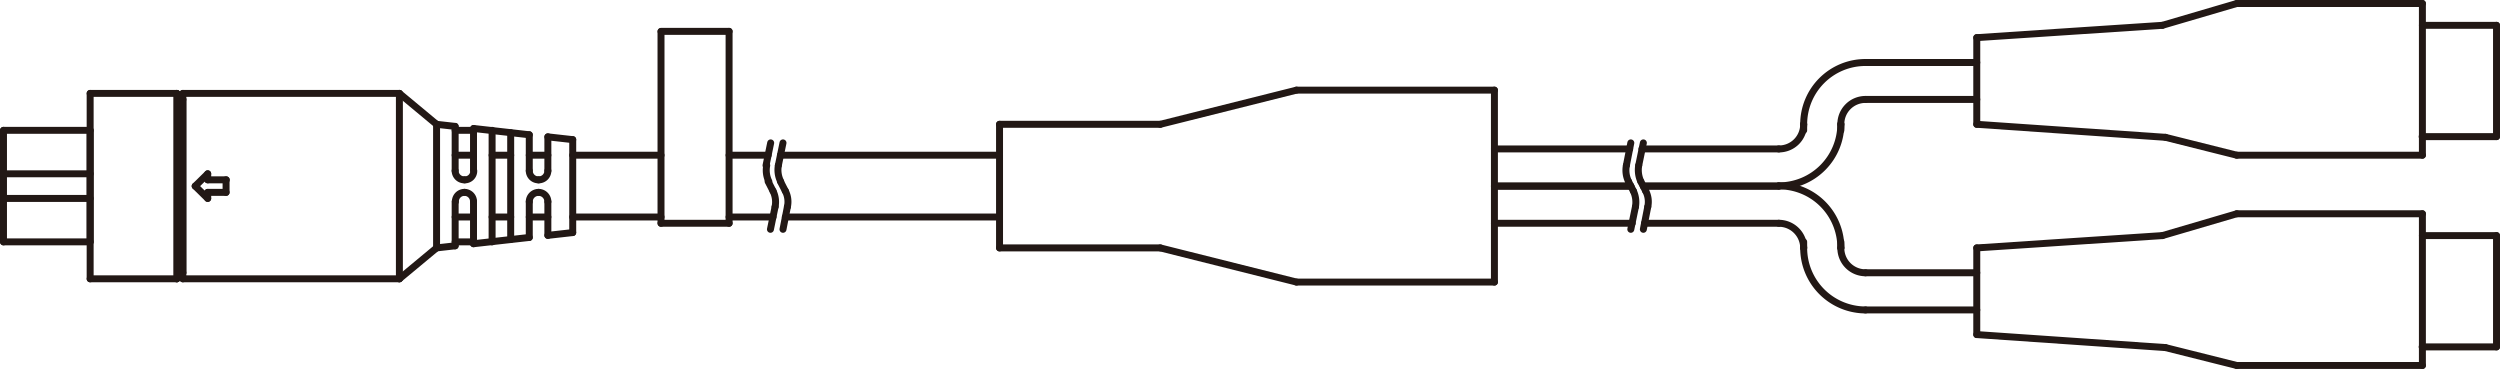 <svg xmlns="http://www.w3.org/2000/svg" viewBox="0 0 107.6 15.88"><defs><style>.cls-1{fill:none;stroke:#221815;stroke-linecap:round;stroke-linejoin:round;stroke-width:0.3px;}</style></defs><g id="Layer_2" data-name="Layer 2"><g id="Layer_1-2" data-name="Layer 1"><path class="cls-1" d="M79.23,10.67a1.06,1.06,0,0,0,1.06,1.07"/><line class="cls-1" x1="80.29" y1="11.74" x2="85.08" y2="11.74"/><path class="cls-1" d="M77.63,10.67a2.67,2.67,0,0,0,2.66,2.67"/><line class="cls-1" x1="80.29" y1="13.34" x2="85.08" y2="13.34"/><line class="cls-1" x1="104.26" y1="9.2" x2="104.26" y2="15.73"/><line class="cls-1" x1="104.26" y1="9.2" x2="96.27" y2="9.2"/><line class="cls-1" x1="96.27" y1="9.2" x2="93.07" y2="10.14"/><line class="cls-1" x1="107.45" y1="14.93" x2="104.25" y2="14.93"/><line class="cls-1" x1="107.45" y1="10.14" x2="107.45" y2="14.93"/><line class="cls-1" x1="104.26" y1="10.14" x2="107.45" y2="10.14"/><line class="cls-1" x1="93.2" y1="14.96" x2="85.08" y2="14.4"/><line class="cls-1" x1="93.07" y1="10.14" x2="85.08" y2="10.67"/><line class="cls-1" x1="104.26" y1="15.73" x2="96.27" y2="15.73"/><line class="cls-1" x1="85.08" y1="14.4" x2="85.08" y2="10.67"/><line class="cls-1" x1="96.27" y1="15.73" x2="93.2" y2="14.96"/><path class="cls-1" d="M80.29,4.28a1.06,1.06,0,0,0-1.06,1.07"/><line class="cls-1" x1="80.29" y1="4.28" x2="85.08" y2="4.28"/><path class="cls-1" d="M80.29,2.69a2.66,2.66,0,0,0-2.66,2.66"/><line class="cls-1" x1="80.29" y1="2.69" x2="85.08" y2="2.69"/><line class="cls-1" x1="104.26" y1="0.15" x2="104.26" y2="6.68"/><line class="cls-1" x1="104.26" y1="0.15" x2="96.27" y2="0.15"/><line class="cls-1" x1="96.27" y1="0.15" x2="93.07" y2="1.09"/><line class="cls-1" x1="107.45" y1="5.88" x2="104.25" y2="5.88"/><line class="cls-1" x1="107.45" y1="1.09" x2="107.45" y2="5.88"/><line class="cls-1" x1="104.26" y1="1.09" x2="107.45" y2="1.09"/><line class="cls-1" x1="93.2" y1="5.91" x2="85.08" y2="5.35"/><line class="cls-1" x1="93.07" y1="1.09" x2="85.08" y2="1.62"/><line class="cls-1" x1="104.26" y1="6.68" x2="96.27" y2="6.68"/><line class="cls-1" x1="85.08" y1="5.35" x2="85.08" y2="1.62"/><line class="cls-1" x1="96.27" y1="6.68" x2="93.2" y2="5.91"/><path class="cls-1" d="M77.63,10.67a1.07,1.07,0,0,0-1.07-1.06"/><line class="cls-1" x1="77.63" y1="10.41" x2="77.63" y2="10.67"/><line class="cls-1" x1="79.23" y1="10.41" x2="79.23" y2="10.67"/><path class="cls-1" d="M76.56,6.41a1.06,1.06,0,0,0,1.07-1.06"/><line class="cls-1" x1="77.63" y1="5.61" x2="77.63" y2="5.35"/><line class="cls-1" x1="79.23" y1="5.61" x2="79.23" y2="5.35"/><path class="cls-1" d="M79.23,10.67A2.66,2.66,0,0,0,76.56,8"/><path class="cls-1" d="M76.56,8a2.67,2.67,0,0,0,2.67-2.66"/><line class="cls-1" x1="55.8" y1="12.14" x2="49.94" y2="10.67"/><line class="cls-1" x1="64.32" y1="12.14" x2="55.8" y2="12.14"/><line class="cls-1" x1="64.32" y1="3.88" x2="64.32" y2="12.14"/><line class="cls-1" x1="55.8" y1="3.88" x2="64.32" y2="3.88"/><line class="cls-1" x1="55.8" y1="3.88" x2="49.94" y2="5.35"/><line class="cls-1" x1="43.02" y1="10.67" x2="49.94" y2="10.67"/><line class="cls-1" x1="43.02" y1="5.35" x2="43.02" y2="10.67"/><line class="cls-1" x1="43.02" y1="5.35" x2="49.94" y2="5.35"/><line class="cls-1" x1="0.15" y1="5.61" x2="3.88" y2="5.61"/><line class="cls-1" x1="3.88" y1="5.61" x2="3.88" y2="10.41"/><line class="cls-1" x1="0.15" y1="5.61" x2="0.15" y2="10.41"/><line class="cls-1" x1="0.15" y1="10.41" x2="3.88" y2="10.41"/><line class="cls-1" x1="0.15" y1="7.48" x2="3.88" y2="7.48"/><line class="cls-1" x1="0.15" y1="8.54" x2="3.88" y2="8.54"/><line class="cls-1" x1="3.88" y1="4.02" x2="7.61" y2="4.02"/><line class="cls-1" x1="7.61" y1="4.02" x2="7.61" y2="12"/><line class="cls-1" x1="7.61" y1="12" x2="3.88" y2="12"/><line class="cls-1" x1="3.88" y1="12" x2="3.88" y2="4.02"/><line class="cls-1" x1="7.87" y1="4.28" x2="7.61" y2="4.02"/><line class="cls-1" x1="7.87" y1="4.28" x2="7.87" y2="11.74"/><line class="cls-1" x1="7.87" y1="11.74" x2="7.61" y2="12"/><line class="cls-1" x1="17.19" y1="4.02" x2="7.87" y2="4.02"/><line class="cls-1" x1="17.19" y1="4.02" x2="17.19" y2="12"/><line class="cls-1" x1="17.19" y1="12" x2="7.87" y2="12"/><line class="cls-1" x1="17.19" y1="4.02" x2="18.79" y2="5.35"/><line class="cls-1" x1="17.19" y1="12" x2="18.79" y2="10.67"/><line class="cls-1" x1="18.79" y1="5.35" x2="18.79" y2="10.67"/><line class="cls-1" x1="24.65" y1="6.01" x2="24.65" y2="10.01"/><line class="cls-1" x1="8.4" y1="8.01" x2="8.94" y2="7.48"/><line class="cls-1" x1="8.4" y1="8.01" x2="8.94" y2="8.54"/><line class="cls-1" x1="8.94" y1="8.54" x2="8.94" y2="8.28"/><line class="cls-1" x1="8.94" y1="7.74" x2="8.94" y2="7.48"/><line class="cls-1" x1="8.94" y1="7.74" x2="9.74" y2="7.74"/><line class="cls-1" x1="9.73" y1="7.74" x2="9.73" y2="8.28"/><line class="cls-1" x1="9.73" y1="8.28" x2="8.94" y2="8.28"/><line class="cls-1" x1="21.18" y1="5.61" x2="21.18" y2="10.41"/><line class="cls-1" x1="21.98" y1="5.71" x2="21.98" y2="10.31"/><line class="cls-1" x1="19.59" y1="7.35" x2="19.59" y2="5.44"/><path class="cls-1" d="M19.59,7.35a.39.39,0,0,0,.4.39"/><line class="cls-1" x1="20.38" y1="5.53" x2="20.38" y2="7.34"/><path class="cls-1" d="M20,7.74a.38.38,0,0,0,.39-.39"/><line class="cls-1" x1="20.38" y1="8.68" x2="20.38" y2="10.49"/><path class="cls-1" d="M20.38,8.68a.39.39,0,0,0-.39-.4"/><line class="cls-1" x1="19.59" y1="8.68" x2="19.59" y2="10.58"/><path class="cls-1" d="M20,8.28a.39.39,0,0,0-.4.4"/><line class="cls-1" x1="22.78" y1="5.8" x2="22.78" y2="7.35"/><path class="cls-1" d="M22.78,7.35a.39.39,0,0,0,.4.39"/><line class="cls-1" x1="23.58" y1="7.35" x2="23.58" y2="5.89"/><path class="cls-1" d="M23.18,7.74a.39.39,0,0,0,.4-.39"/><line class="cls-1" x1="22.78" y1="8.68" x2="22.78" y2="10.22"/><path class="cls-1" d="M23.18,8.28a.4.4,0,0,0-.4.4"/><line class="cls-1" x1="23.58" y1="8.68" x2="23.58" y2="10.13"/><path class="cls-1" d="M23.58,8.68a.4.4,0,0,0-.4-.4"/><line class="cls-1" x1="23.58" y1="6.68" x2="22.78" y2="6.68"/><line class="cls-1" x1="21.98" y1="6.68" x2="21.18" y2="6.68"/><line class="cls-1" x1="20.38" y1="6.68" x2="19.59" y2="6.68"/><line class="cls-1" x1="19.59" y1="9.34" x2="20.38" y2="9.34"/><line class="cls-1" x1="23.58" y1="5.89" x2="24.65" y2="6.01"/><line class="cls-1" x1="23.58" y1="10.13" x2="24.65" y2="10.01"/><line class="cls-1" x1="21.18" y1="9.34" x2="21.98" y2="9.34"/><line class="cls-1" x1="22.78" y1="9.34" x2="23.58" y2="9.34"/><line class="cls-1" x1="18.79" y1="5.35" x2="19.59" y2="5.44"/><line class="cls-1" x1="20.39" y1="5.53" x2="22.78" y2="5.8"/><line class="cls-1" x1="18.79" y1="10.67" x2="19.59" y2="10.58"/><line class="cls-1" x1="20.38" y1="10.49" x2="22.78" y2="10.22"/><line class="cls-1" x1="20.38" y1="5.61" x2="19.59" y2="5.61"/><line class="cls-1" x1="20.38" y1="10.41" x2="19.59" y2="10.41"/><line class="cls-1" x1="7.87" y1="4.02" x2="7.87" y2="12"/><line class="cls-1" x1="33.17" y1="6.15" x2="32.97" y2="7.12"/><path class="cls-1" d="M33,7.12a1.1,1.1,0,0,0,.09.69"/><line class="cls-1" x1="33.89" y1="8.9" x2="33.7" y2="9.87"/><path class="cls-1" d="M33.89,8.9a1,1,0,0,0-.09-.68"/><line class="cls-1" x1="33.59" y1="7.81" x2="33.8" y2="8.22"/><line class="cls-1" x1="33.7" y1="6.15" x2="33.5" y2="7.12"/><path class="cls-1" d="M33.5,7.12a1.11,1.11,0,0,0,.1.69"/><line class="cls-1" x1="33.36" y1="8.9" x2="33.16" y2="9.87"/><line class="cls-1" x1="33.06" y1="7.81" x2="33.27" y2="8.22"/><path class="cls-1" d="M33.36,8.9a1.06,1.06,0,0,0-.09-.68"/><line class="cls-1" x1="43.02" y1="6.68" x2="33.59" y2="6.68"/><line class="cls-1" x1="33.8" y1="9.34" x2="43.02" y2="9.34"/><line class="cls-1" x1="70.19" y1="6.15" x2="70" y2="7.12"/><path class="cls-1" d="M70,7.12a1.1,1.1,0,0,0,.09.69"/><line class="cls-1" x1="70.92" y1="8.9" x2="70.73" y2="9.87"/><path class="cls-1" d="M70.92,8.9a1,1,0,0,0-.09-.68"/><line class="cls-1" x1="70.62" y1="7.81" x2="70.83" y2="8.22"/><line class="cls-1" x1="70.73" y1="6.15" x2="70.53" y2="7.12"/><path class="cls-1" d="M70.53,7.12a1.18,1.18,0,0,0,.09.69"/><line class="cls-1" x1="70.39" y1="8.9" x2="70.19" y2="9.87"/><line class="cls-1" x1="70.09" y1="7.81" x2="70.3" y2="8.22"/><path class="cls-1" d="M70.39,8.9a1.14,1.14,0,0,0-.09-.68"/><line class="cls-1" x1="76.56" y1="6.41" x2="70.67" y2="6.41"/><line class="cls-1" x1="70.14" y1="6.41" x2="64.32" y2="6.41"/><line class="cls-1" x1="76.56" y1="8.01" x2="70.73" y2="8.01"/><line class="cls-1" x1="70.19" y1="8.01" x2="64.32" y2="8.01"/><line class="cls-1" x1="76.56" y1="8.01" x2="70.73" y2="8.01"/><line class="cls-1" x1="70.19" y1="8.01" x2="64.32" y2="8.01"/><line class="cls-1" x1="76.56" y1="9.61" x2="70.78" y2="9.61"/><line class="cls-1" x1="70.25" y1="9.61" x2="64.32" y2="9.61"/><line class="cls-1" x1="28.45" y1="1.35" x2="31.38" y2="1.35"/><line class="cls-1" x1="31.38" y1="1.35" x2="31.38" y2="9.61"/><line class="cls-1" x1="31.38" y1="9.61" x2="28.45" y2="9.61"/><line class="cls-1" x1="28.45" y1="9.61" x2="28.45" y2="1.36"/><line class="cls-1" x1="33.06" y1="6.68" x2="31.38" y2="6.68"/><line class="cls-1" x1="28.45" y1="6.68" x2="24.65" y2="6.68"/><line class="cls-1" x1="24.65" y1="9.34" x2="28.45" y2="9.34"/><line class="cls-1" x1="31.38" y1="9.34" x2="33.27" y2="9.34"/></g></g></svg>